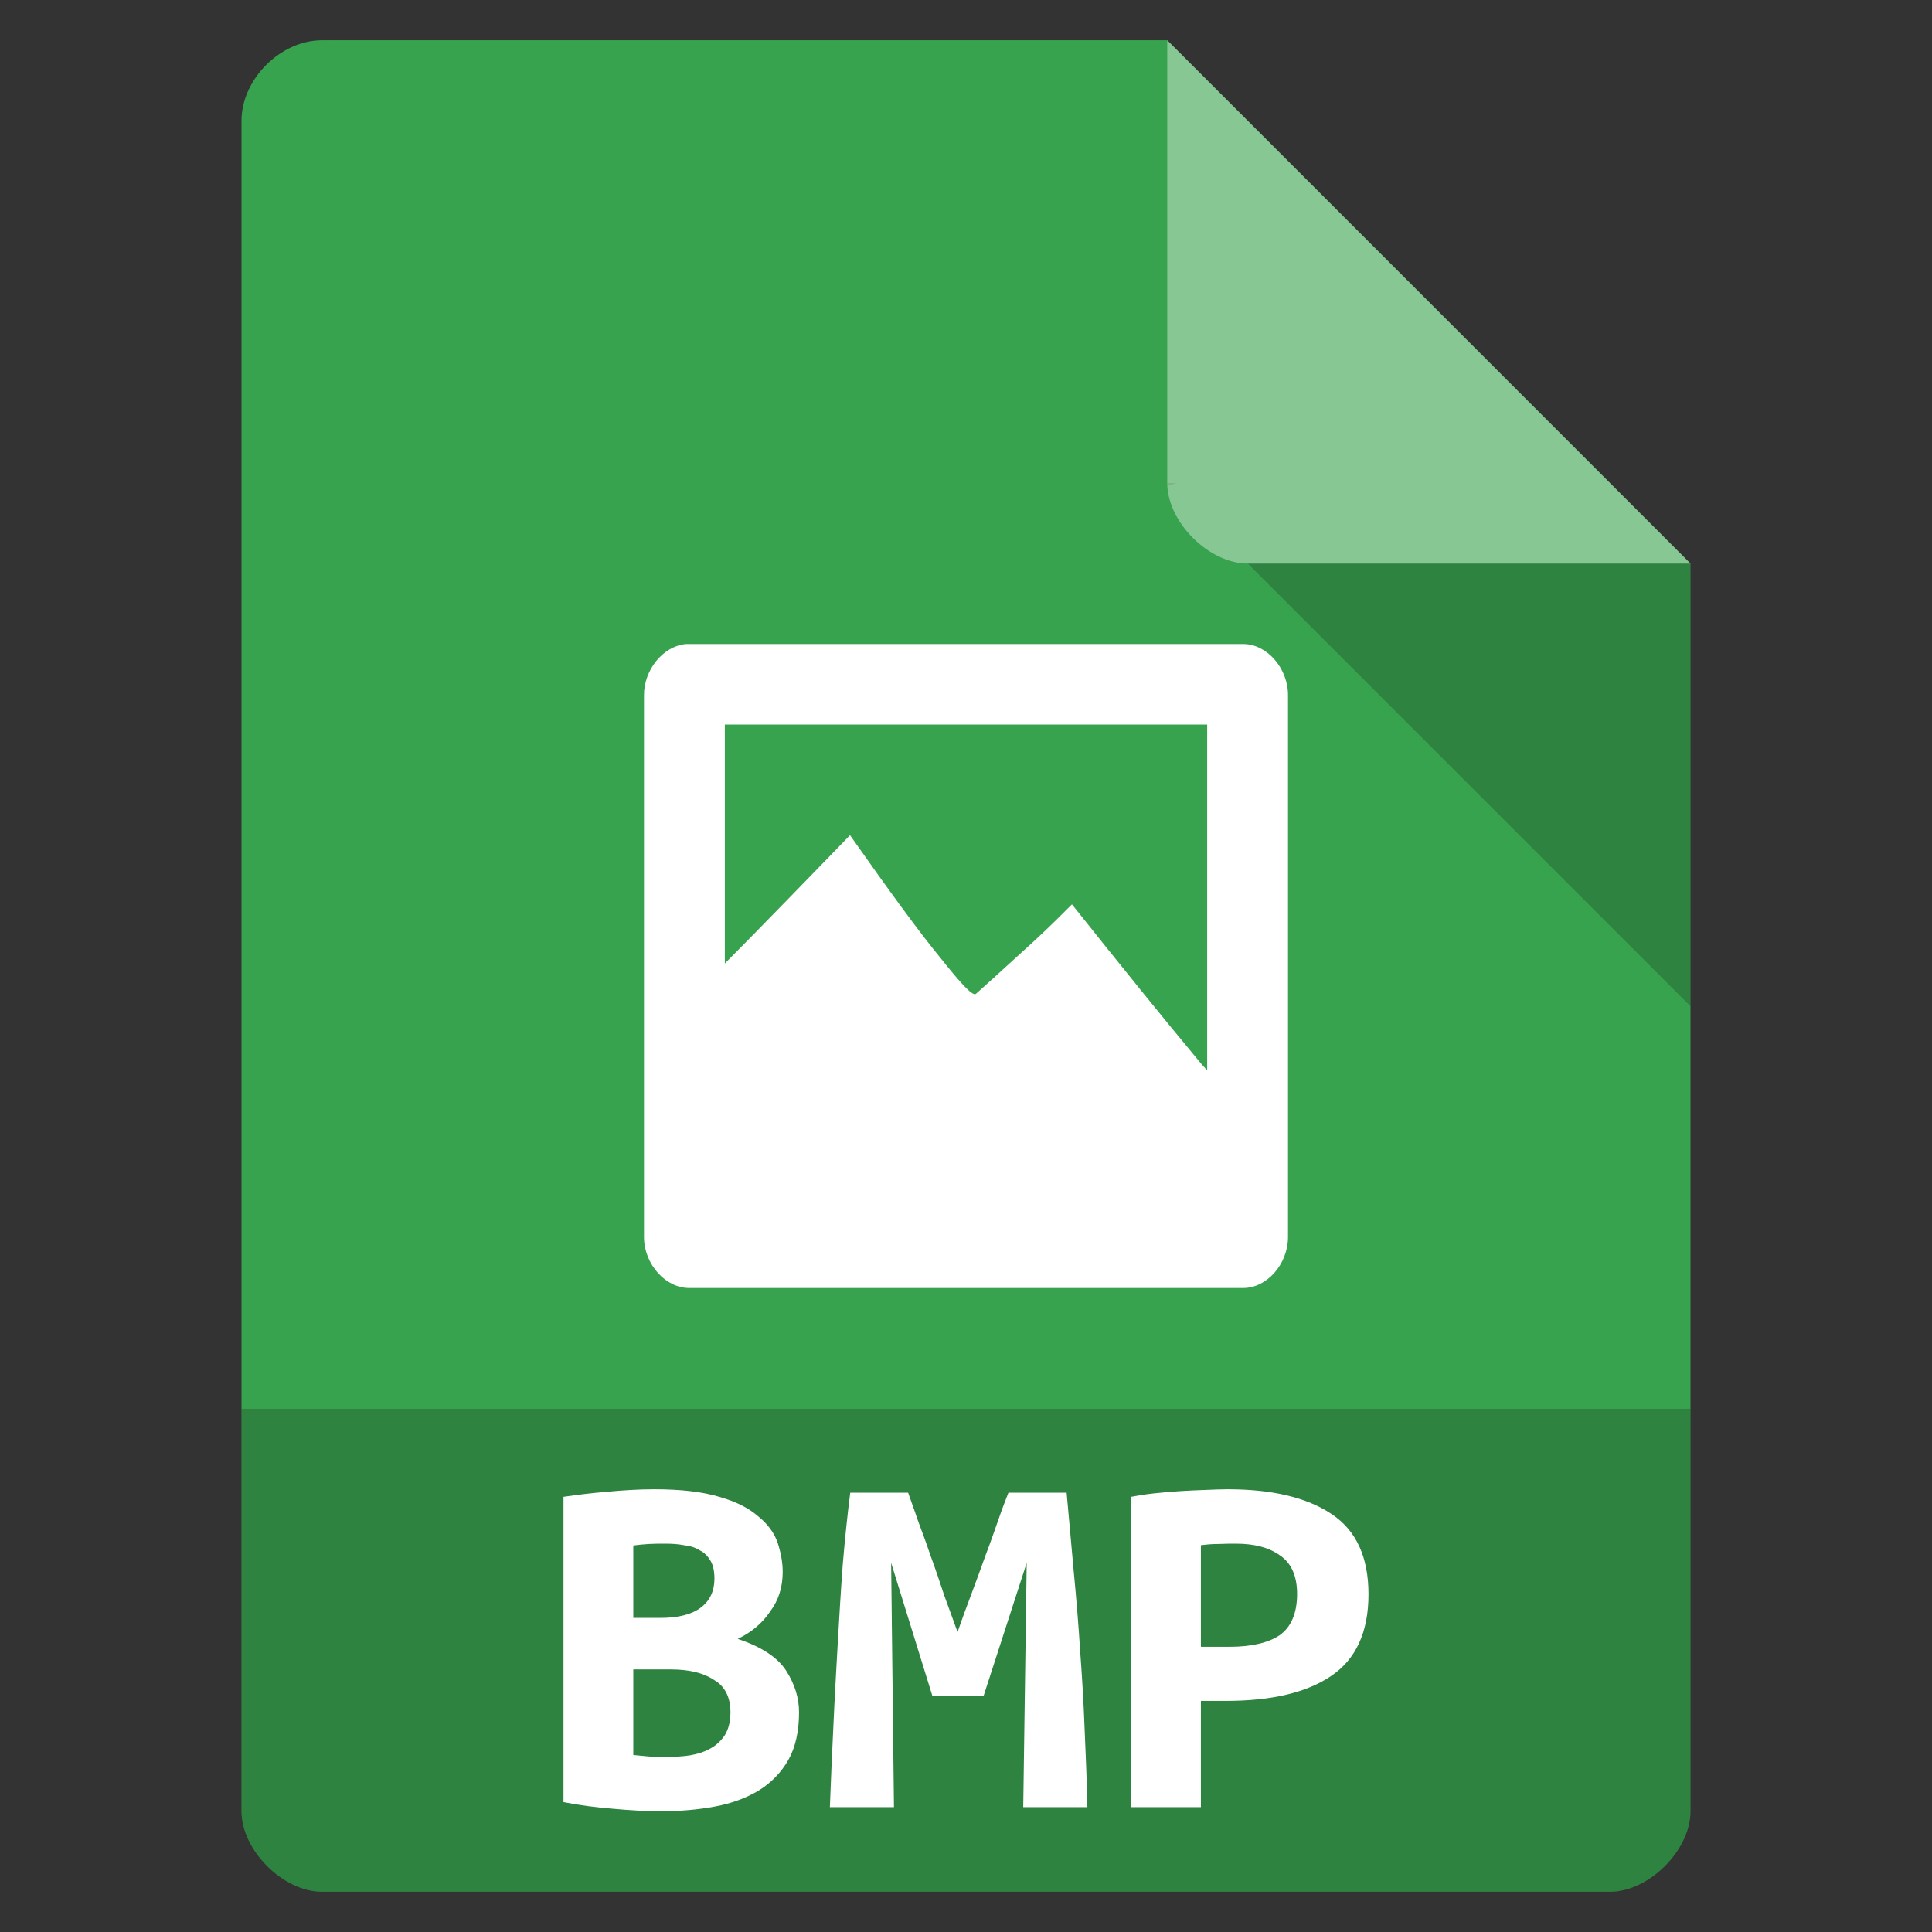<svg width="24" xmlns="http://www.w3.org/2000/svg" height="24" viewBox="0 0 24 24" xmlns:xlink="http://www.w3.org/1999/xlink">
<rect x="0" y="0" width="24" height="24" fill="#333333" stroke="none"/>
<path style="fill:#38a34e" d="M 4 0.5 C 3.484 0.5 3 0.984 3 1.5 L 3 22.5 C 3 22.984 3.516 23.5 4 23.5 L 20 23.5 C 20.484 23.5 21 22.984 21 22.5 L 21 7 L 14.5 0.5 Z "/>
<path style="fill:#000;fill-opacity:.196" d="M 14.5 6 L 14.531 6.031 L 14.609 6 Z M 15.5 7 L 21 12.5 L 21 7 Z "/>
<path style="fill:#fff;fill-opacity:.392" d="M 14.5 0.5 L 21 7 L 15.5 7 C 15.016 7 14.5 6.484 14.5 6 Z "/>
<path style="fill:#000;fill-opacity:.196" d="M 3 17.5 L 3 22.5 C 3 22.984 3.516 23.5 4 23.5 L 20 23.5 C 20.484 23.5 21 22.984 21 22.5 L 21 17.5 Z "/>
<g style="fill:#fff">
<path d="M 8.52 8 C 8.234 8.027 7.996 8.324 8 8.641 L 8 15.375 C 8.004 15.707 8.27 16.004 8.566 16 L 15.449 16 C 15.742 15.996 15.996 15.703 16 15.375 L 16 8.641 C 16.004 8.309 15.746 8.004 15.449 8 Z M 9.004 9 L 14.996 9 L 14.996 13.297 C 14.953 13.246 14.93 13.227 14.887 13.172 C 14.441 12.637 13.93 12.004 13.316 11.234 C 13.195 11.355 13.047 11.504 12.848 11.688 C 12.645 11.871 12.406 12.094 12.125 12.344 C 12.09 12.383 11.949 12.234 11.688 11.906 C 11.418 11.578 11.051 11.074 10.559 10.375 C 9.895 11.062 9.418 11.551 9.004 11.969 Z "/>
<path d="M 9.926 21.27 C 9.926 21.504 9.883 21.703 9.793 21.863 C 9.703 22.02 9.582 22.145 9.426 22.242 C 9.277 22.332 9.094 22.402 8.883 22.441 C 8.676 22.48 8.453 22.5 8.215 22.5 C 8.02 22.5 7.82 22.488 7.613 22.469 C 7.406 22.453 7.203 22.426 7 22.387 L 7 18.594 C 7.164 18.57 7.344 18.547 7.543 18.531 C 7.742 18.512 7.938 18.5 8.129 18.5 C 8.457 18.5 8.727 18.531 8.934 18.594 C 9.141 18.652 9.301 18.734 9.418 18.836 C 9.535 18.93 9.617 19.039 9.66 19.164 C 9.699 19.285 9.723 19.406 9.723 19.527 C 9.723 19.715 9.672 19.879 9.566 20.02 C 9.469 20.164 9.336 20.277 9.164 20.359 C 9.461 20.457 9.66 20.59 9.766 20.754 C 9.871 20.918 9.926 21.09 9.926 21.27 M 7.867 20.738 L 7.867 21.801 C 7.93 21.809 7.996 21.812 8.066 21.82 C 8.141 21.824 8.215 21.824 8.285 21.824 C 8.383 21.824 8.48 21.82 8.574 21.805 C 8.668 21.789 8.75 21.762 8.82 21.723 C 8.895 21.684 8.957 21.625 9.004 21.555 C 9.051 21.477 9.074 21.383 9.074 21.27 C 9.074 21.082 9.004 20.945 8.867 20.867 C 8.738 20.781 8.559 20.738 8.332 20.738 L 7.867 20.738 M 8.207 20.098 C 8.426 20.098 8.594 20.055 8.707 19.969 C 8.82 19.883 8.875 19.762 8.875 19.609 C 8.875 19.52 8.859 19.445 8.828 19.391 C 8.793 19.332 8.75 19.285 8.691 19.258 C 8.637 19.223 8.57 19.203 8.496 19.195 C 8.418 19.18 8.344 19.176 8.262 19.176 C 8.195 19.176 8.129 19.176 8.059 19.18 C 7.988 19.184 7.926 19.191 7.867 19.199 L 7.867 20.098 L 8.207 20.098 "/>
<path d="M 11.281 18.543 C 11.312 18.633 11.355 18.746 11.402 18.887 C 11.453 19.023 11.508 19.172 11.562 19.332 C 11.621 19.492 11.676 19.656 11.73 19.82 C 11.789 19.984 11.844 20.133 11.895 20.273 C 11.949 20.117 12.008 19.957 12.07 19.793 C 12.133 19.625 12.191 19.465 12.246 19.312 C 12.305 19.16 12.355 19.012 12.402 18.879 C 12.449 18.742 12.492 18.633 12.527 18.543 L 13.25 18.543 C 13.281 18.887 13.312 19.219 13.34 19.539 C 13.371 19.863 13.398 20.188 13.418 20.508 C 13.441 20.82 13.461 21.141 13.473 21.465 C 13.488 21.785 13.5 22.113 13.508 22.449 L 12.711 22.449 L 12.754 19.414 L 12.219 21.066 L 11.582 21.066 L 11.07 19.414 L 11.105 22.449 L 10.309 22.449 C 10.32 22.129 10.336 21.797 10.352 21.453 C 10.367 21.109 10.387 20.766 10.406 20.426 C 10.426 20.082 10.445 19.754 10.469 19.434 C 10.496 19.113 10.527 18.816 10.562 18.543 L 11.281 18.543 "/>
<path d="M 15.25 18.5 C 15.805 18.5 16.234 18.602 16.543 18.809 C 16.848 19.012 17 19.344 17 19.805 C 17 20.273 16.844 20.613 16.535 20.82 C 16.23 21.027 15.793 21.129 15.23 21.129 L 14.918 21.129 L 14.918 22.449 L 14.051 22.449 L 14.051 18.594 C 14.137 18.578 14.23 18.562 14.336 18.551 C 14.441 18.539 14.551 18.531 14.66 18.523 C 14.766 18.516 14.871 18.512 14.977 18.508 C 15.078 18.504 15.172 18.5 15.25 18.5 M 15.352 19.176 C 15.297 19.176 15.227 19.176 15.133 19.18 C 15.043 19.18 14.973 19.188 14.918 19.195 L 14.918 20.457 L 15.273 20.457 C 15.551 20.457 15.758 20.406 15.898 20.312 C 16.039 20.211 16.113 20.039 16.113 19.801 C 16.113 19.574 16.039 19.414 15.898 19.32 C 15.762 19.223 15.582 19.176 15.352 19.176 "/>
</g>
</svg>
